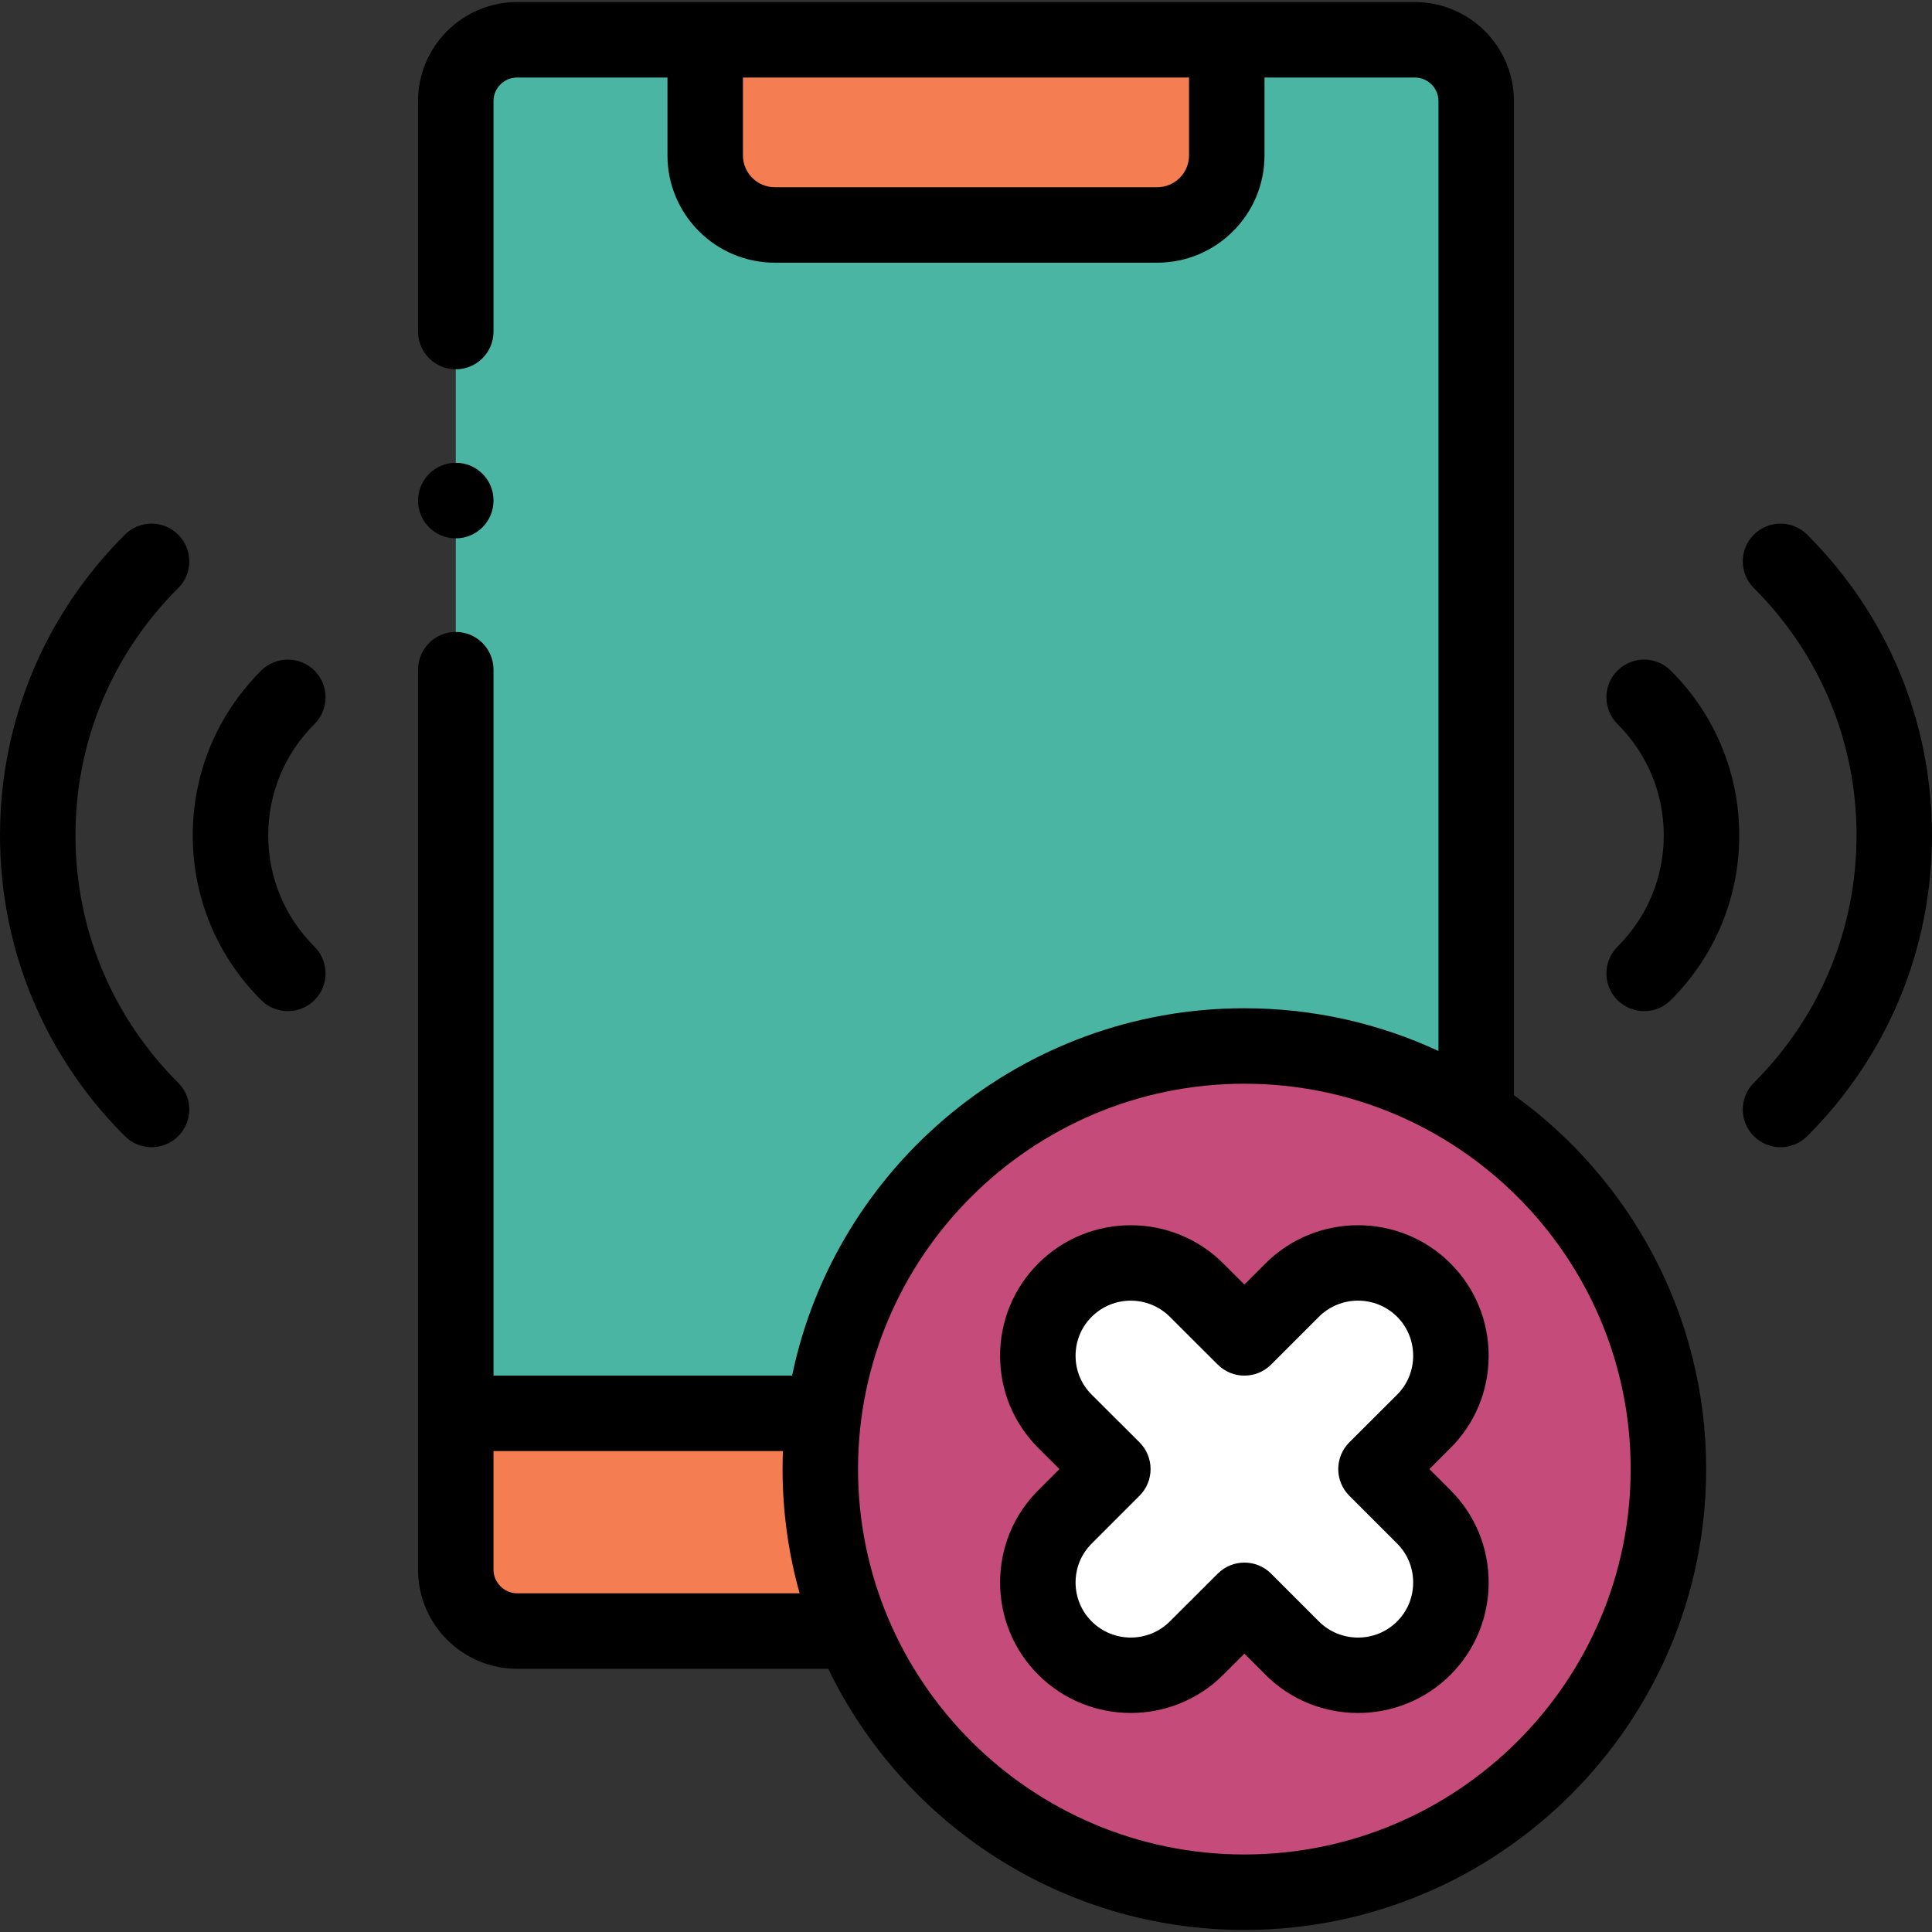 <?xml version="1.0"?>
<svg xmlns="http://www.w3.org/2000/svg" xmlns:xlink="http://www.w3.org/1999/xlink" xmlns:svgjs="http://svgjs.com/svgjs" version="1.1" width="512" height="512" x="0" y="0" viewBox="0 0 512 512" style="enable-background:new 0 0 512 512" xml:space="preserve" class=""><rect x="0" y="0" width="512" height="512" fill="#333333" stroke="none"/><g><g xmlns="http://www.w3.org/2000/svg"><g><path clip-rule="evenodd" d="m186.888 10.543v30.659c0 10.125 8.305 18.412 18.453 18.412h101.339c10.148 0 18.425-8.287 18.425-18.412v-30.659z" fill="#f57d52" fill-rule="evenodd" data-original="#b5cdcd" class=""/></g><g><path clip-rule="evenodd" d="m120.785 26.778v347.772h97.596c7.228-54.954 54.34-97.351 111.401-97.351 22.677 0 43.767 6.703 61.426 18.243v-268.664c0-8.937-7.313-16.235-16.271-16.235h-49.833v30.659c0 10.125-8.277 18.412-18.425 18.412h-101.337c-10.148 0-18.453-8.287-18.453-18.412v-30.659h-49.833c-8.958 0-16.271 7.297-16.271 16.235z" fill="#4ab5a3" fill-rule="evenodd" data-original="#80b6ff" class=""/></g><g><path clip-rule="evenodd" d="m120.785 374.549v41.463c0 8.909 7.313 16.235 16.271 16.235h88.866c-5.499-13.237-8.532-27.718-8.532-42.934 0-5.006.34-9.927.992-14.764z" fill="#f57d52" fill-rule="evenodd" data-original="#b5cdcd" class=""/></g><g><path clip-rule="evenodd" d="m329.782 277.198c-57.061 0-104.173 42.397-111.401 97.351-.652 4.836-.992 9.758-.992 14.764 0 15.216 3.033 29.697 8.532 42.934 16.894 40.615 57.033 69.209 103.861 69.209 62.05 0 112.365-50.203 112.365-112.143 0-39.285-20.268-73.848-50.938-93.872-17.66-11.54-38.75-18.243-61.427-18.243zm12.671 64.684c9.581-9.56 25.285-9.56 34.866 0 9.581 9.588 9.581 25.229 0 34.788l-12.671 12.643 12.671 12.671c9.581 9.56 9.581 25.2 0 34.789-9.581 9.56-25.285 9.56-34.866 0l-12.671-12.671-12.699 12.671c-9.581 9.56-25.257 9.56-34.838 0-9.609-9.588-9.609-25.229 0-34.789l12.671-12.671-12.671-12.643c-9.609-9.56-9.609-25.2 0-34.788 9.581-9.56 25.257-9.56 34.838 0l12.699 12.671z" fill="#c54b7b" fill-rule="evenodd" data-original="#ff7b79" class=""/></g><g><path clip-rule="evenodd" d="m282.245 376.671 12.671 12.643-12.671 12.671c-9.609 9.56-9.609 25.2 0 34.789 9.581 9.56 25.257 9.56 34.838 0l12.699-12.671 12.671 12.671c9.581 9.56 25.285 9.56 34.866 0 9.581-9.588 9.581-25.229 0-34.789l-12.671-12.671 12.671-12.643c9.581-9.56 9.581-25.2 0-34.788-9.581-9.56-25.285-9.56-34.866 0l-12.671 12.671-12.699-12.671c-9.581-9.56-25.257-9.56-34.838 0-9.609 9.587-9.609 25.228 0 34.788z" fill="#ffffff" fill-rule="evenodd" data-original="#ffffff"/></g><g><path d="m428.633 177.733c-3.9 3.91-3.894 10.241.016 14.143 7.909 7.891 12.265 18.369 12.265 29.506 0 11.136-4.355 21.614-12.265 29.505-3.909 3.901-3.916 10.232-.016 14.143 1.953 1.957 4.517 2.937 7.079 2.937 2.556 0 5.111-.974 7.063-2.921 11.696-11.67 18.138-27.177 18.138-43.663 0-16.487-6.441-31.994-18.138-43.664-3.909-3.901-10.241-3.895-14.142.014z" fill="#000000" data-original="#000000" class=""/><path d="m478.917 141.685c-3.91-3.9-10.242-3.893-14.143.016-3.9 3.91-3.894 10.241.016 14.143 17.542 17.503 27.205 40.773 27.21 65.524.005 24.767-9.659 48.058-27.212 65.584-3.908 3.902-3.913 10.233-.011 14.142 1.953 1.957 4.515 2.935 7.076 2.935 2.557 0 5.114-.975 7.065-2.924 21.338-21.306 33.087-49.624 33.081-79.739-.005-30.103-11.754-58.4-33.082-79.681z" fill="#000000" data-original="#000000" class=""/><path d="m83.36 177.733c-3.899-3.907-10.231-3.915-14.143-.016-11.696 11.67-18.138 27.177-18.138 43.664 0 16.486 6.441 31.993 18.138 43.663 1.952 1.947 4.508 2.921 7.063 2.921 2.562 0 5.126-.979 7.079-2.937 3.9-3.91 3.894-10.242-.016-14.143-7.909-7.891-12.265-18.369-12.265-29.505 0-11.137 4.355-21.615 12.265-29.506 3.911-3.898 3.918-10.23.017-14.141z" fill="#000000" data-original="#000000" class=""/><path d="m47.249 141.703c-3.898-3.91-10.231-3.921-14.142-.021-21.343 21.282-33.101 49.58-33.107 79.682-.005 30.116 11.752 58.436 33.104 79.742 1.952 1.947 4.508 2.921 7.063 2.921 2.562 0 5.126-.979 7.079-2.937 3.9-3.91 3.894-10.241-.016-14.143-17.563-17.524-27.234-40.815-27.23-65.58.005-24.75 9.675-48.02 27.229-65.522 3.911-3.9 3.92-10.231.02-14.142z" fill="#000000" data-original="#000000" class=""/><path d="m401.208 290.222v-263.444c0-14.466-11.785-26.235-26.271-26.235h-237.881c-14.486 0-26.271 11.77-26.271 26.235v61.092c0 5.522 4.478 10 10 10s10-4.478 10-10v-61.092c0-3.438 2.813-6.235 6.271-6.235h39.832v20.659c0 15.667 12.765 28.413 28.454 28.413h101.338c15.674 0 28.425-12.746 28.425-28.413v-20.659h39.833c3.458 0 6.271 2.797 6.271 6.235v251.744c-15.644-7.261-33.067-11.324-51.426-11.324-58.987 0-108.359 41.849-119.862 97.352h-79.136v-187.078c0-5.522-4.478-10-10-10s-10 4.478-10 10v238.541c0 14.466 11.785 26.234 26.271 26.234h82.434c19.797 40.916 61.796 69.21 110.293 69.21 67.472 0 122.364-54.793 122.364-122.144-.001-40.75-20.109-76.896-50.939-99.091zm-86.104-249.02c0 4.639-3.779 8.413-8.425 8.413h-101.337c-4.661 0-8.454-3.774-8.454-8.413v-20.659h118.217v20.659zm-178.048 381.045c-3.399 0-6.271-2.855-6.271-6.234v-31.463h76.706c-.061 1.581-.102 3.168-.102 4.764 0 11.407 1.58 22.452 4.524 32.934h-74.857zm192.726 69.21c-56.46 0-102.394-45.821-102.394-102.144 0-56.307 45.934-102.115 102.394-102.115 56.443 0 102.364 45.809 102.364 102.115 0 56.323-45.92 102.144-102.364 102.144z" fill="#000000" data-original="#000000" class=""/><path d="m394.504 359.287c0-9.256-3.591-17.947-10.122-24.484-13.507-13.477-35.483-13.477-49 .008l-5.607 5.608-5.628-5.616c-13.5-13.469-35.465-13.469-48.965 0-6.548 6.535-10.15 15.239-10.144 24.512.007 9.257 3.613 17.938 10.144 24.436l5.584 5.571-5.573 5.573c-6.541 6.508-10.147 15.189-10.154 24.447-.007 9.271 3.596 17.976 10.144 24.51 13.5 13.469 35.465 13.471 48.965 0l5.628-5.616 5.615 5.616c6.753 6.738 15.621 10.107 24.492 10.107 8.874-.001 17.751-3.373 24.51-10.118 6.521-6.525 10.112-15.217 10.112-24.473 0-9.262-3.595-17.95-10.114-24.455l-5.592-5.592 5.584-5.571c6.526-6.513 10.121-15.201 10.121-24.463zm-36.928 37.098 12.679 12.679c2.74 2.733 4.249 6.394 4.249 10.305 0 3.916-1.513 7.587-4.249 10.325-5.717 5.707-15.021 5.705-20.73.008l-12.671-12.671c-1.953-1.952-4.512-2.929-7.071-2.929-2.556 0-5.111.974-7.063 2.921l-12.699 12.671c-5.711 5.699-15.002 5.699-20.711 0-2.757-2.75-4.273-6.421-4.271-10.337.003-3.901 1.516-7.553 4.278-10.301l12.671-12.671c1.877-1.877 2.931-4.423 2.929-7.077s-1.058-5.198-2.937-7.073l-12.682-12.653c-2.744-2.729-4.257-6.381-4.26-10.282-.003-3.916 1.514-7.587 4.271-10.338 5.71-5.698 15.001-5.698 20.711 0l12.699 12.671c3.905 3.896 10.231 3.894 14.135-.008l12.663-12.663c5.718-5.704 15.021-5.705 20.728-.011 2.747 2.749 4.26 6.42 4.26 10.337 0 3.911-1.509 7.571-4.249 10.305l-12.671 12.643c-1.879 1.875-2.935 4.419-2.937 7.073s1.051 5.199 2.928 7.076z" fill="#000000" data-original="#000000" class=""/><path d="m120.784 142.671c5.522 0 10-4.478 10-10v-.057c0-5.522-4.478-9.972-10-9.972s-10 4.506-10 10.028 4.478 10.001 10 10.001z" fill="#000000" data-original="#000000" class=""/></g></g></g></svg>
